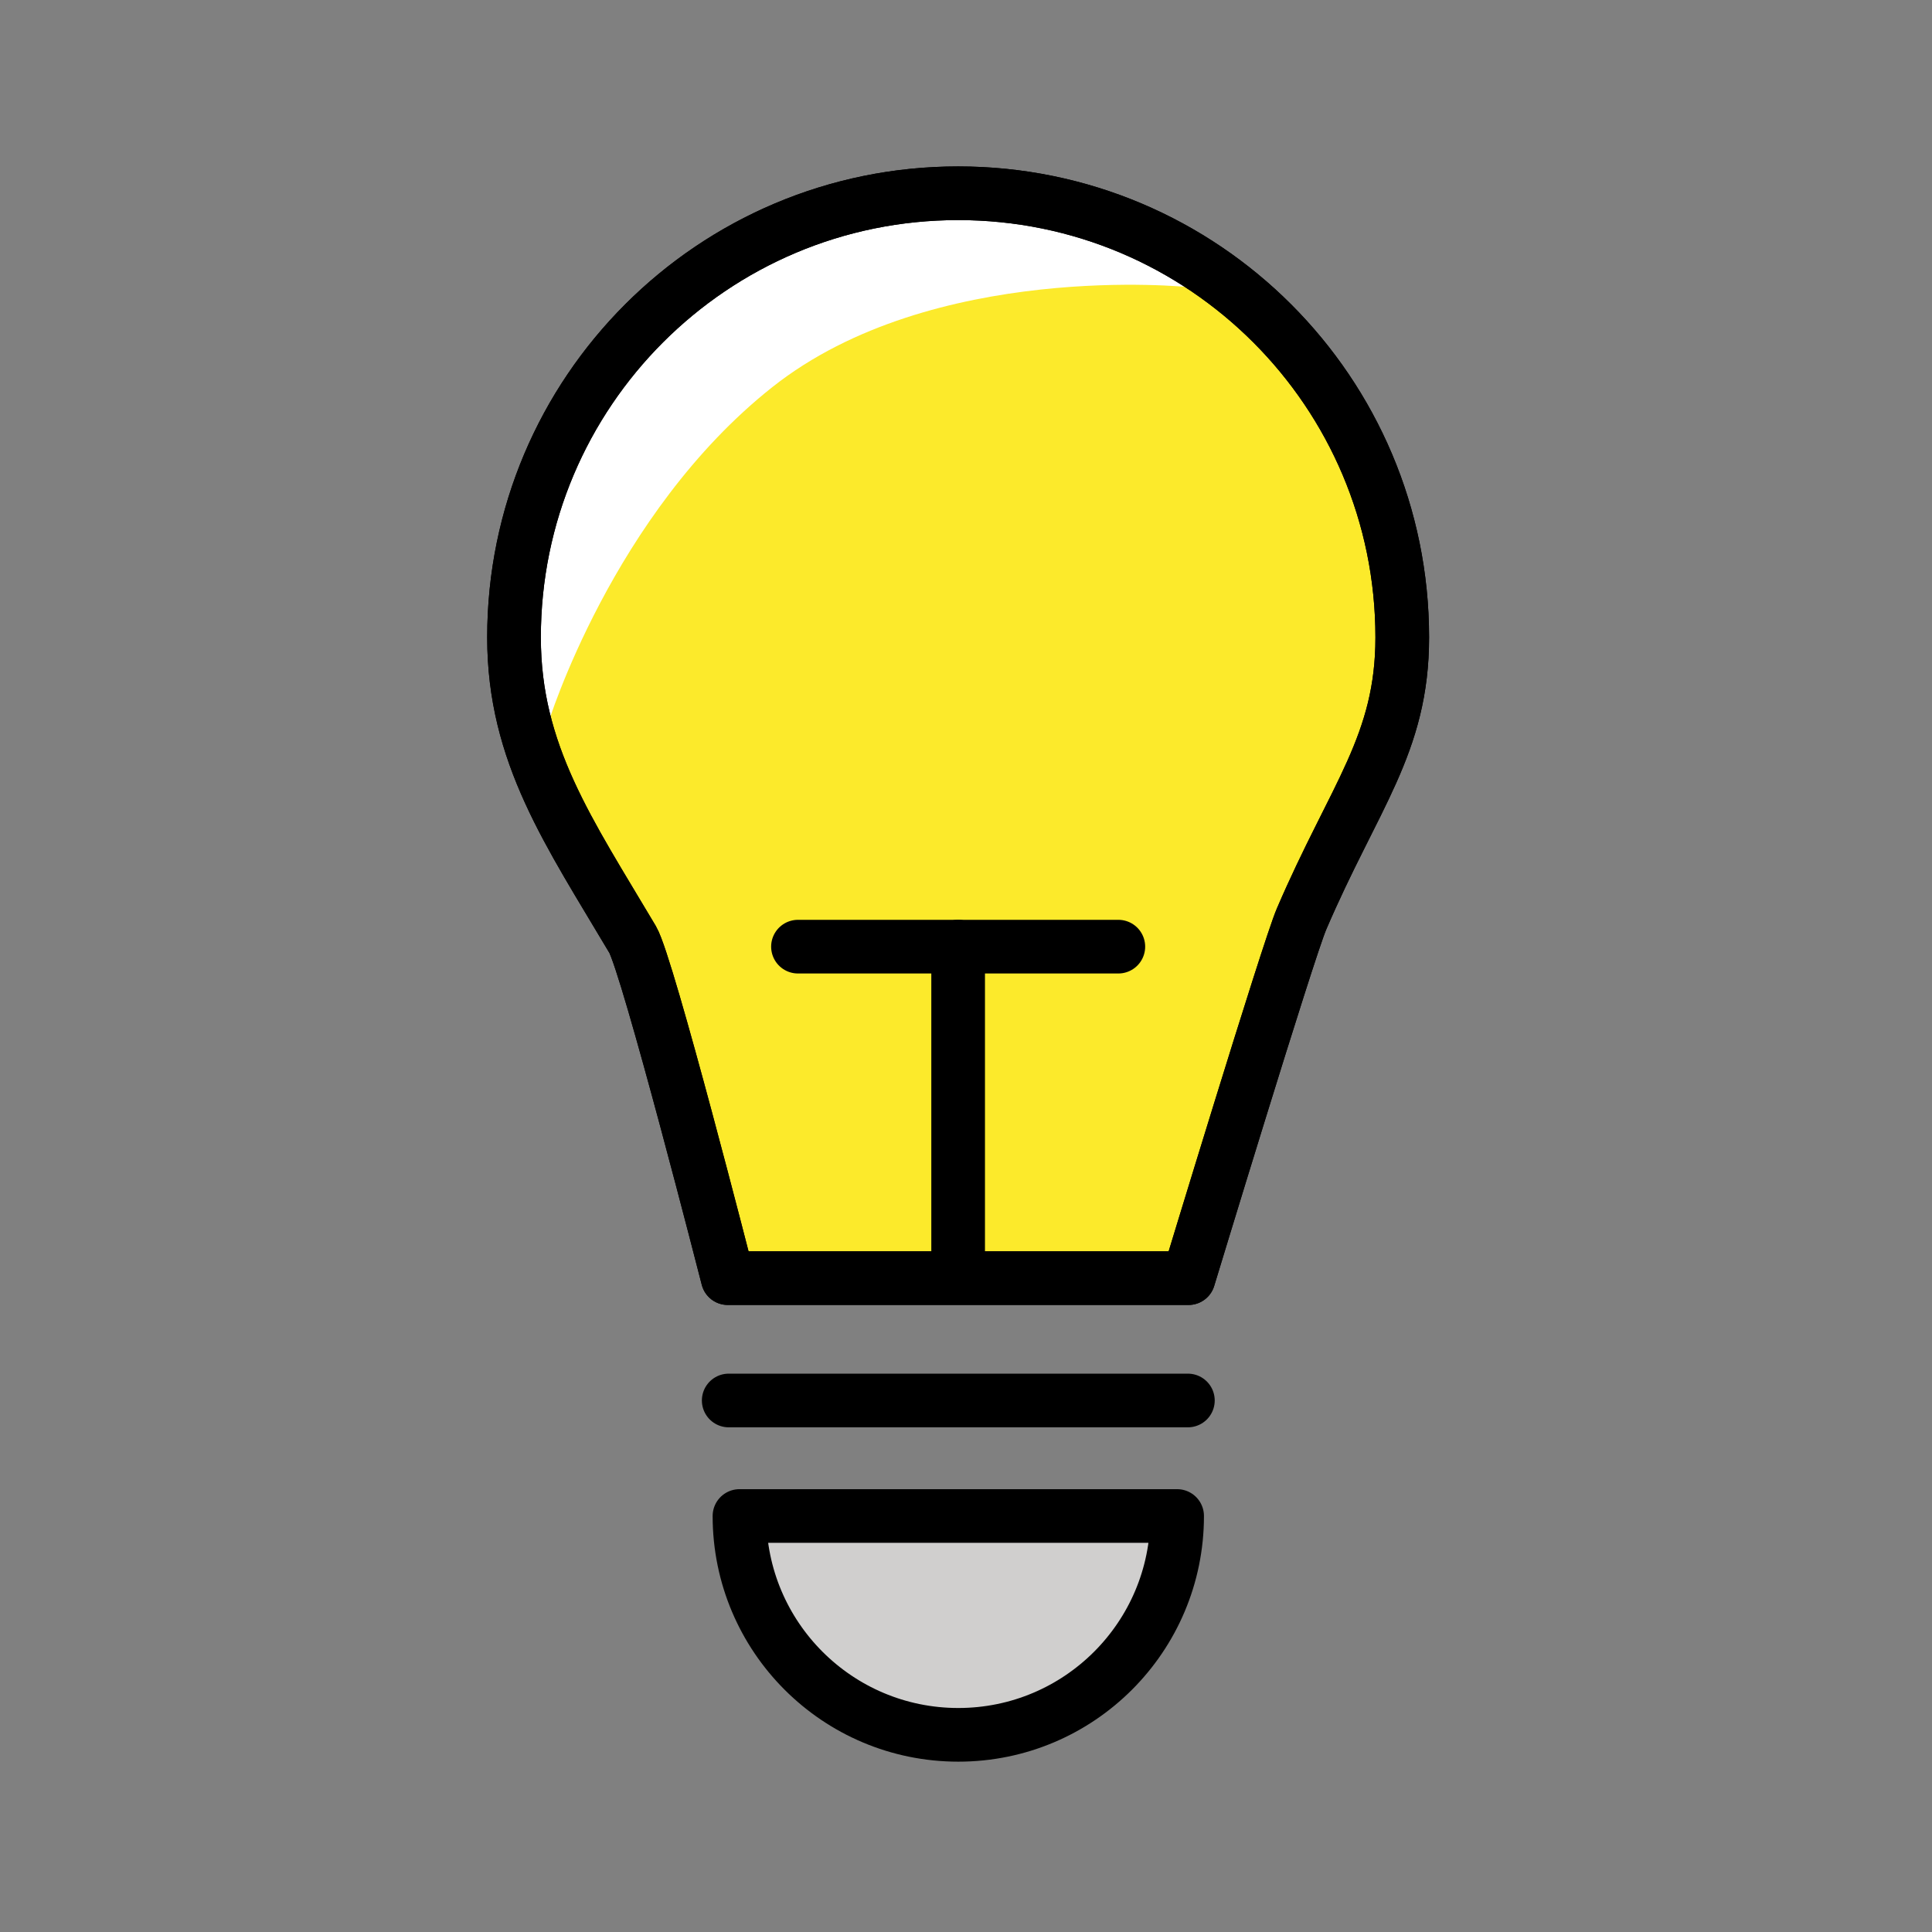 <svg id="emoji" xmlns="http://www.w3.org/2000/svg" viewBox="0 0 72 72">
  <rect x="0" y="0" width="72" height="72" fill="#808080" stroke="none"/>
  <g id="color">
    <path fill="#D0CFCE" d="M35.712,64.653c4.779,0,7.509-3.553,8.156-8.155H27.558
		C28.205,61.1,30.934,64.653,35.712,64.653z" stroke="none"></path>
    <path fill="#FCEA2B" d="M45.498,10.408c-0,0-12.232-3.457-18.202,1.269c-5.969,4.726-7.651,15.604-7.651,15.605
			c0.585,2.213,4.226,8.493,4.226,8.493c0.54,0.911,2.253,7.981,3.249,11.856h17.173
			c0.866-2.845,4.349-13.646,4.805-14.706c0.584-1.363,1.58-4.016,2.083-5.017c1.21-2.409,0.538-4.455,0.538-7.027
			C51.719,15.395,49.817,13.156,45.498,10.408z" stroke="none"></path>
    <path fill="#FFFFFF" d="M35.707,7.202c-8.532,0-16.503,6.753-16.503,15.285c0,1.079-0.264,4.491,1.217,4.491
		c0,0,2.393-7.825,8.362-12.552c5.969-4.727,15.52-3.725,15.52-3.725C43.638,8.655,38.753,7.202,35.707,7.202z" stroke="none"></path>
  </g>
  <g id="hair"> </g>
  <g id="skin"> </g>
  <g id="skin-shadow"> </g>
  <g id="line">
    <path fill="none" stroke="#000000" stroke-width="2" stroke-linecap="round" stroke-linejoin="round" stroke-miterlimit="10" d="
			M52.258,23.753c0,3.985-1.785,5.907-3.754,10.497c-0.503,1.172-4.211,13.382-4.211,13.382H27.121
			c0,0-2.981-11.668-3.546-12.621c-2.37-3.998-4.419-6.91-4.419-11.258c0-9.141,7.41-16.551,16.551-16.551
			C44.848,7.202,52.258,14.612,52.258,23.753z"></path>
    <line stroke="#000000" stroke-width="2" stroke-linecap="round" stroke-linejoin="round" stroke-miterlimit="10" x1="35.707" y1="47.217" x2="35.707" y2="35.279" fill="#000000"></line>
    <line stroke="#000000" stroke-width="2" stroke-linecap="round" stroke-linejoin="round" stroke-miterlimit="10" x1="41.677" y1="35.279" x2="29.738" y2="35.279" fill="#000000"></line>
    <path fill="none" stroke="#000000" stroke-width="2" stroke-linecap="round" stroke-linejoin="round" stroke-miterlimit="10" d="
			M52.258,23.753c0,3.985-1.785,5.907-3.754,10.497c-0.503,1.172-4.211,13.382-4.211,13.382H27.121
			c0,0-2.981-11.668-3.546-12.621c-2.37-3.998-4.419-6.91-4.419-11.258c0-9.141,7.41-16.551,16.551-16.551
			C44.848,7.202,52.258,14.612,52.258,23.753z"></path>
    <line stroke="#000000" stroke-width="2" stroke-linecap="round" stroke-linejoin="round" stroke-miterlimit="10" x1="27.157" y1="52.192" x2="44.269" y2="52.192" fill="#000000"></line>
    <path fill="none" stroke="#000000" stroke-width="2" stroke-linecap="round" stroke-linejoin="round" stroke-miterlimit="10" d="
			M43.868,56.497c0,4.504-3.651,8.155-8.155,8.155c-4.504,0-8.155-3.651-8.155-8.155H43.868z"></path>
  </g>
</svg>